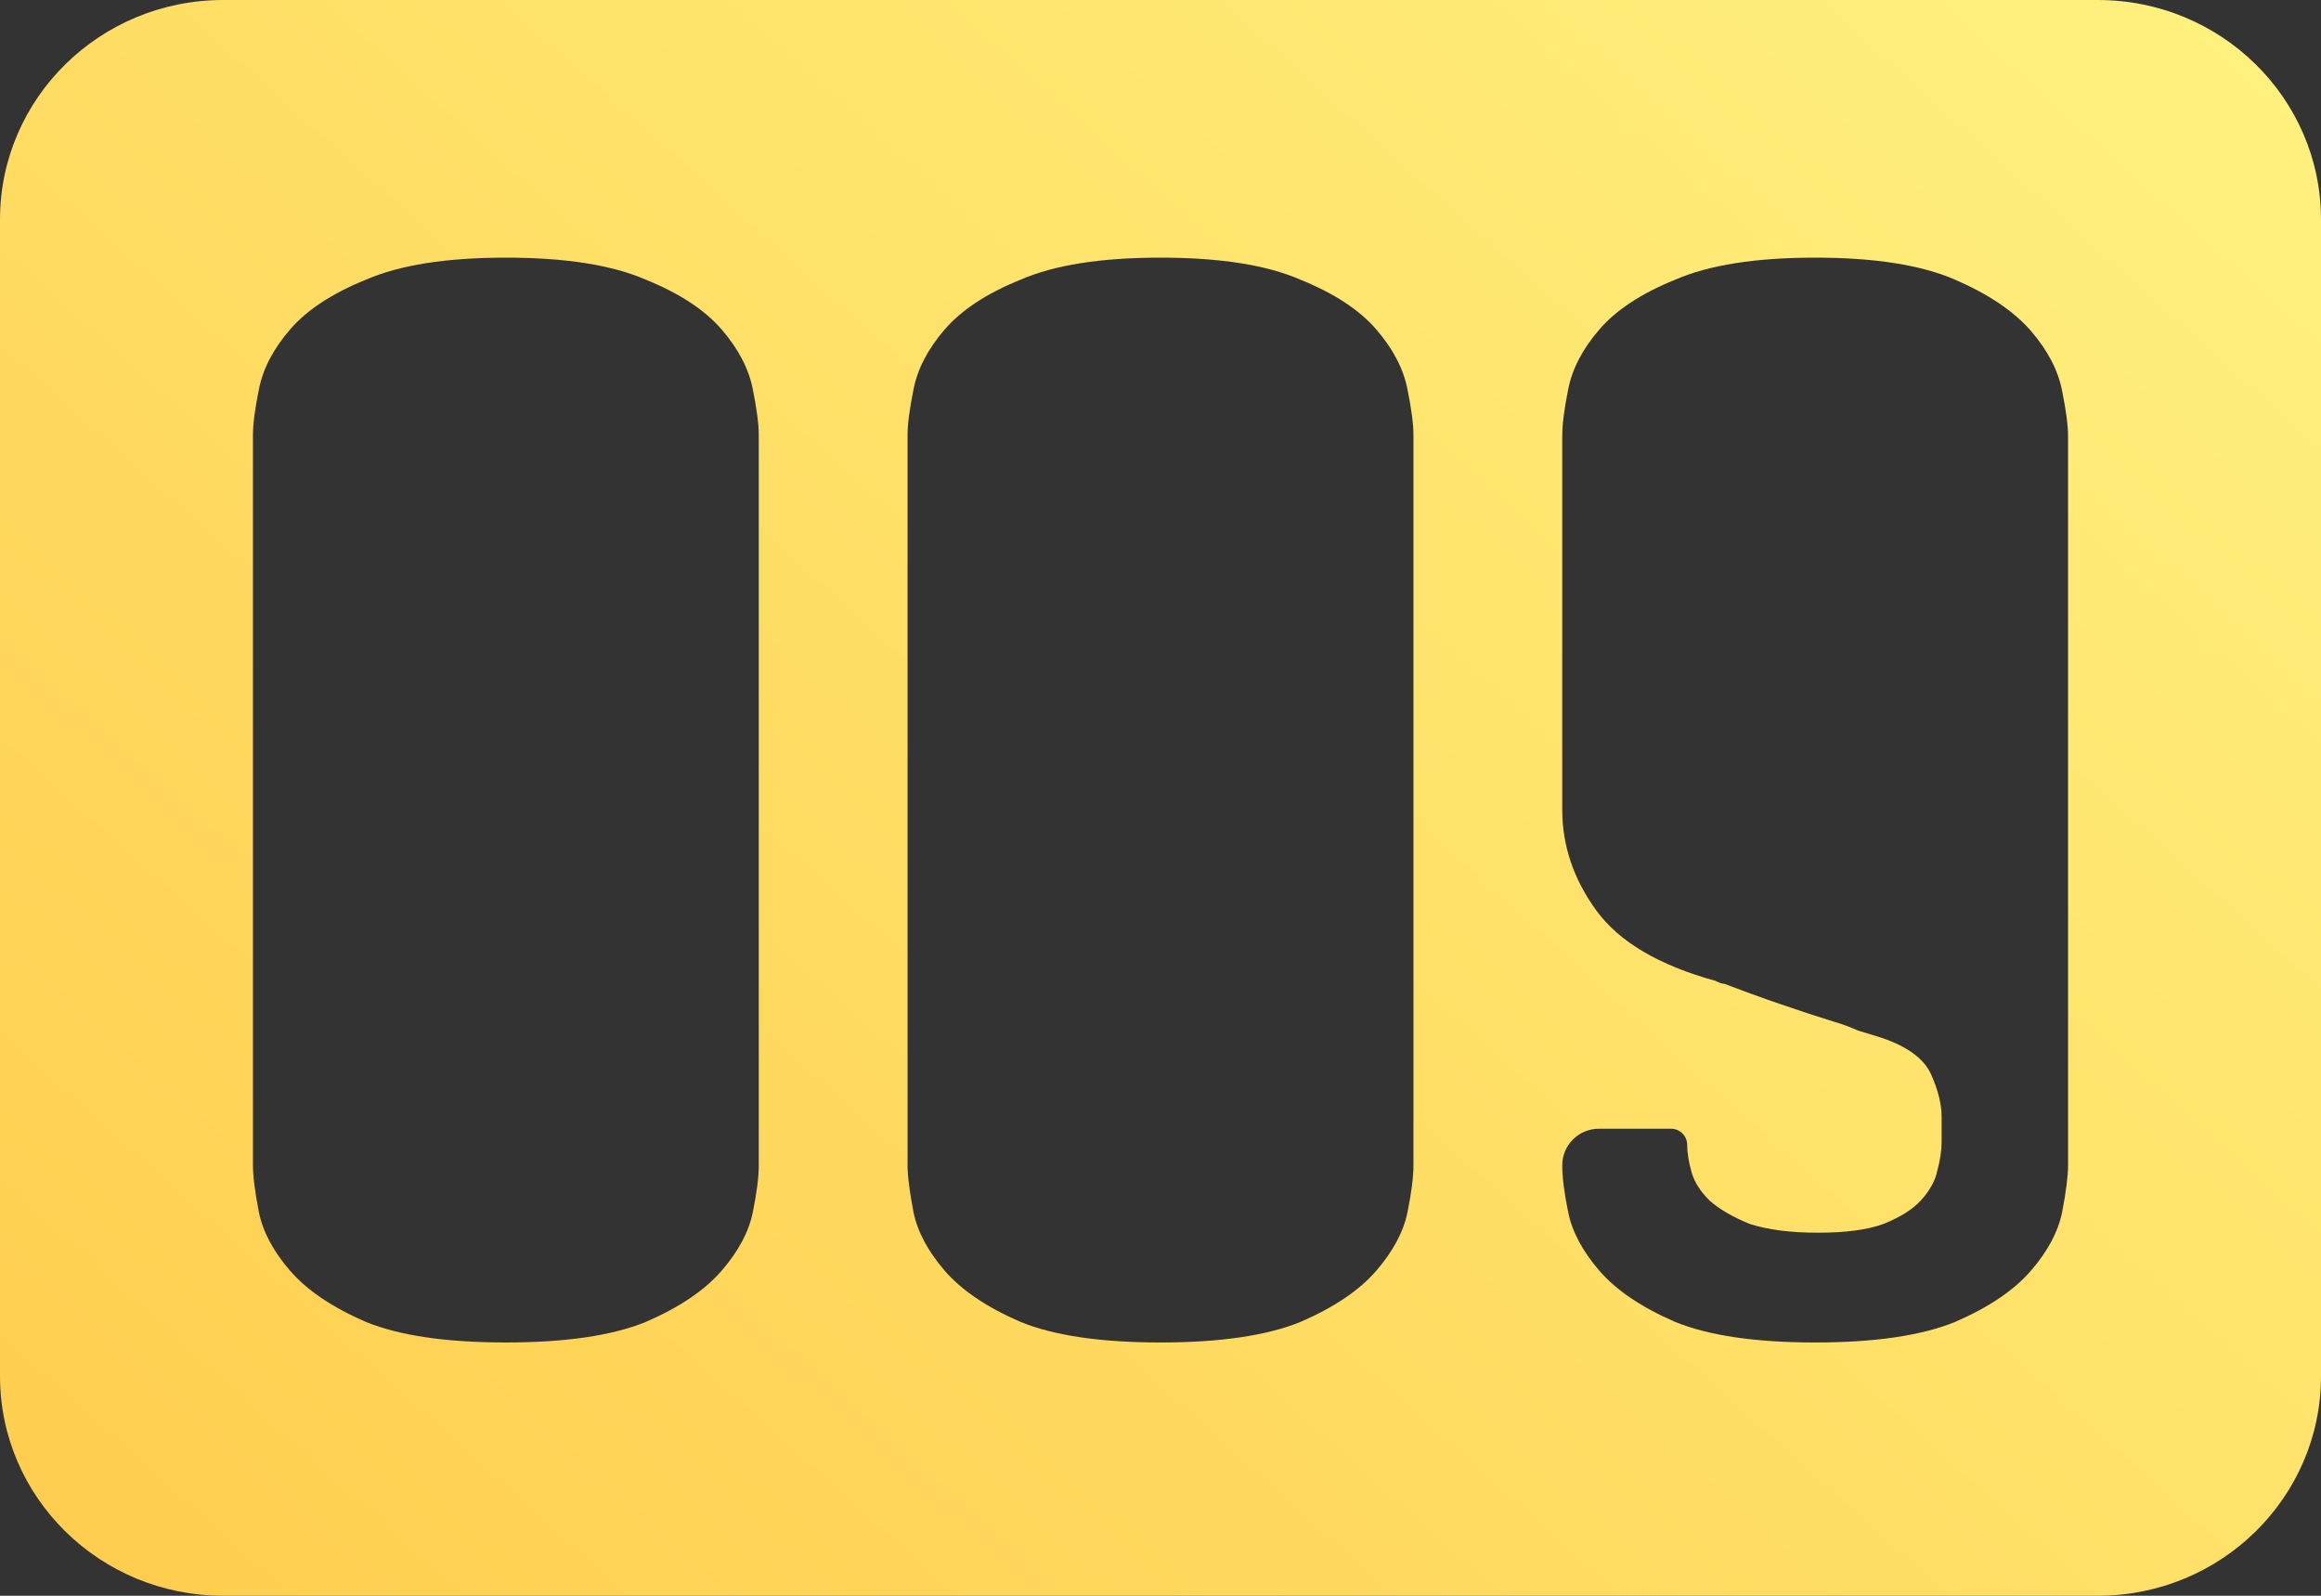 <svg width="48" height="33" viewBox="0 0 48 33" fill="none" xmlns="http://www.w3.org/2000/svg">
<rect x="0" y="0" width="48" height="33" fill="#333333" stroke="none"/>
<path fill-rule="evenodd" clip-rule="evenodd" d="M4.615 0C2.066 0 0 2.033 0 4.541V28.459C0 30.967 2.066 33 4.615 33H43.385C45.934 33 48 30.967 48 28.459V4.541C48 2.033 45.934 0 43.385 0H4.615ZM15.569 25.068C15.651 24.664 15.692 24.341 15.692 24.099V8.992C15.692 8.77 15.651 8.457 15.569 8.053C15.487 7.629 15.272 7.216 14.923 6.812C14.574 6.408 14.051 6.065 13.354 5.783C12.656 5.48 11.692 5.328 10.461 5.328C9.231 5.328 8.267 5.48 7.569 5.783C6.872 6.065 6.349 6.408 6 6.812C5.651 7.216 5.436 7.629 5.354 8.053C5.272 8.457 5.231 8.77 5.231 8.992V24.099C5.231 24.321 5.272 24.644 5.354 25.068C5.436 25.472 5.651 25.875 6 26.279C6.349 26.683 6.872 27.036 7.569 27.338C8.267 27.621 9.231 27.762 10.461 27.762C11.692 27.762 12.656 27.621 13.354 27.338C14.051 27.036 14.574 26.683 14.923 26.279C15.272 25.875 15.487 25.472 15.569 25.068ZM29.231 24.099C29.231 24.341 29.19 24.664 29.108 25.068C29.026 25.472 28.81 25.875 28.462 26.279C28.113 26.683 27.59 27.036 26.892 27.338C26.195 27.621 25.231 27.762 24 27.762C22.769 27.762 21.805 27.621 21.108 27.338C20.41 27.036 19.887 26.683 19.538 26.279C19.19 25.875 18.974 25.472 18.892 25.068C18.81 24.644 18.769 24.321 18.769 24.099V8.992C18.769 8.77 18.81 8.457 18.892 8.053C18.974 7.629 19.19 7.216 19.538 6.812C19.887 6.408 20.41 6.065 21.108 5.783C21.805 5.48 22.769 5.328 24 5.328C25.231 5.328 26.195 5.48 26.892 5.783C27.59 6.065 28.113 6.408 28.462 6.812C28.81 7.216 29.026 7.629 29.108 8.053C29.19 8.457 29.231 8.77 29.231 8.992V24.099ZM42.646 25.068C42.728 24.644 42.769 24.321 42.769 24.099V9.022C42.769 8.8 42.728 8.487 42.646 8.083C42.564 7.66 42.349 7.246 42 6.842C41.651 6.439 41.128 6.085 40.431 5.783C39.733 5.48 38.769 5.328 37.538 5.328C36.308 5.328 35.344 5.48 34.646 5.783C33.949 6.065 33.426 6.408 33.077 6.812C32.728 7.216 32.513 7.629 32.431 8.053C32.349 8.457 32.308 8.78 32.308 9.022V16.742C32.308 17.489 32.544 18.185 33.015 18.831C33.487 19.477 34.308 19.962 35.477 20.284C35.559 20.325 35.62 20.345 35.661 20.345C36.031 20.486 36.42 20.628 36.831 20.769C37.241 20.91 37.61 21.031 37.938 21.132C38.082 21.172 38.246 21.233 38.431 21.314C38.636 21.374 38.8 21.425 38.923 21.465C39.456 21.647 39.795 21.899 39.938 22.222C40.082 22.545 40.154 22.838 40.154 23.1V23.615C40.154 23.796 40.123 23.998 40.062 24.22C40.02 24.422 39.908 24.624 39.723 24.826C39.559 25.007 39.303 25.169 38.954 25.31C38.626 25.431 38.174 25.492 37.6 25.492C37.026 25.492 36.554 25.431 36.185 25.31C35.836 25.169 35.559 25.007 35.354 24.826C35.169 24.644 35.046 24.452 34.985 24.25C34.923 24.028 34.892 23.837 34.892 23.675C34.892 23.491 34.743 23.342 34.559 23.342H33.6H33.065C32.647 23.342 32.308 23.681 32.308 24.099C32.308 24.341 32.349 24.664 32.431 25.068C32.513 25.472 32.728 25.875 33.077 26.279C33.426 26.683 33.949 27.036 34.646 27.338C35.344 27.621 36.308 27.762 37.538 27.762C38.769 27.762 39.733 27.621 40.431 27.338C41.128 27.036 41.651 26.683 42 26.279C42.349 25.875 42.564 25.472 42.646 25.068Z" fill="url(#paint0_linear_22_602)"/>
<defs>
<linearGradient id="paint0_linear_22_602" x1="41.077" y1="-6.206" x2="3.445" y2="35.726" gradientUnits="userSpaceOnUse">
<stop stop-color="#FFF280"/>
<stop offset="1" stop-color="#FFCD4E"/>
</linearGradient>
</defs>
</svg>
